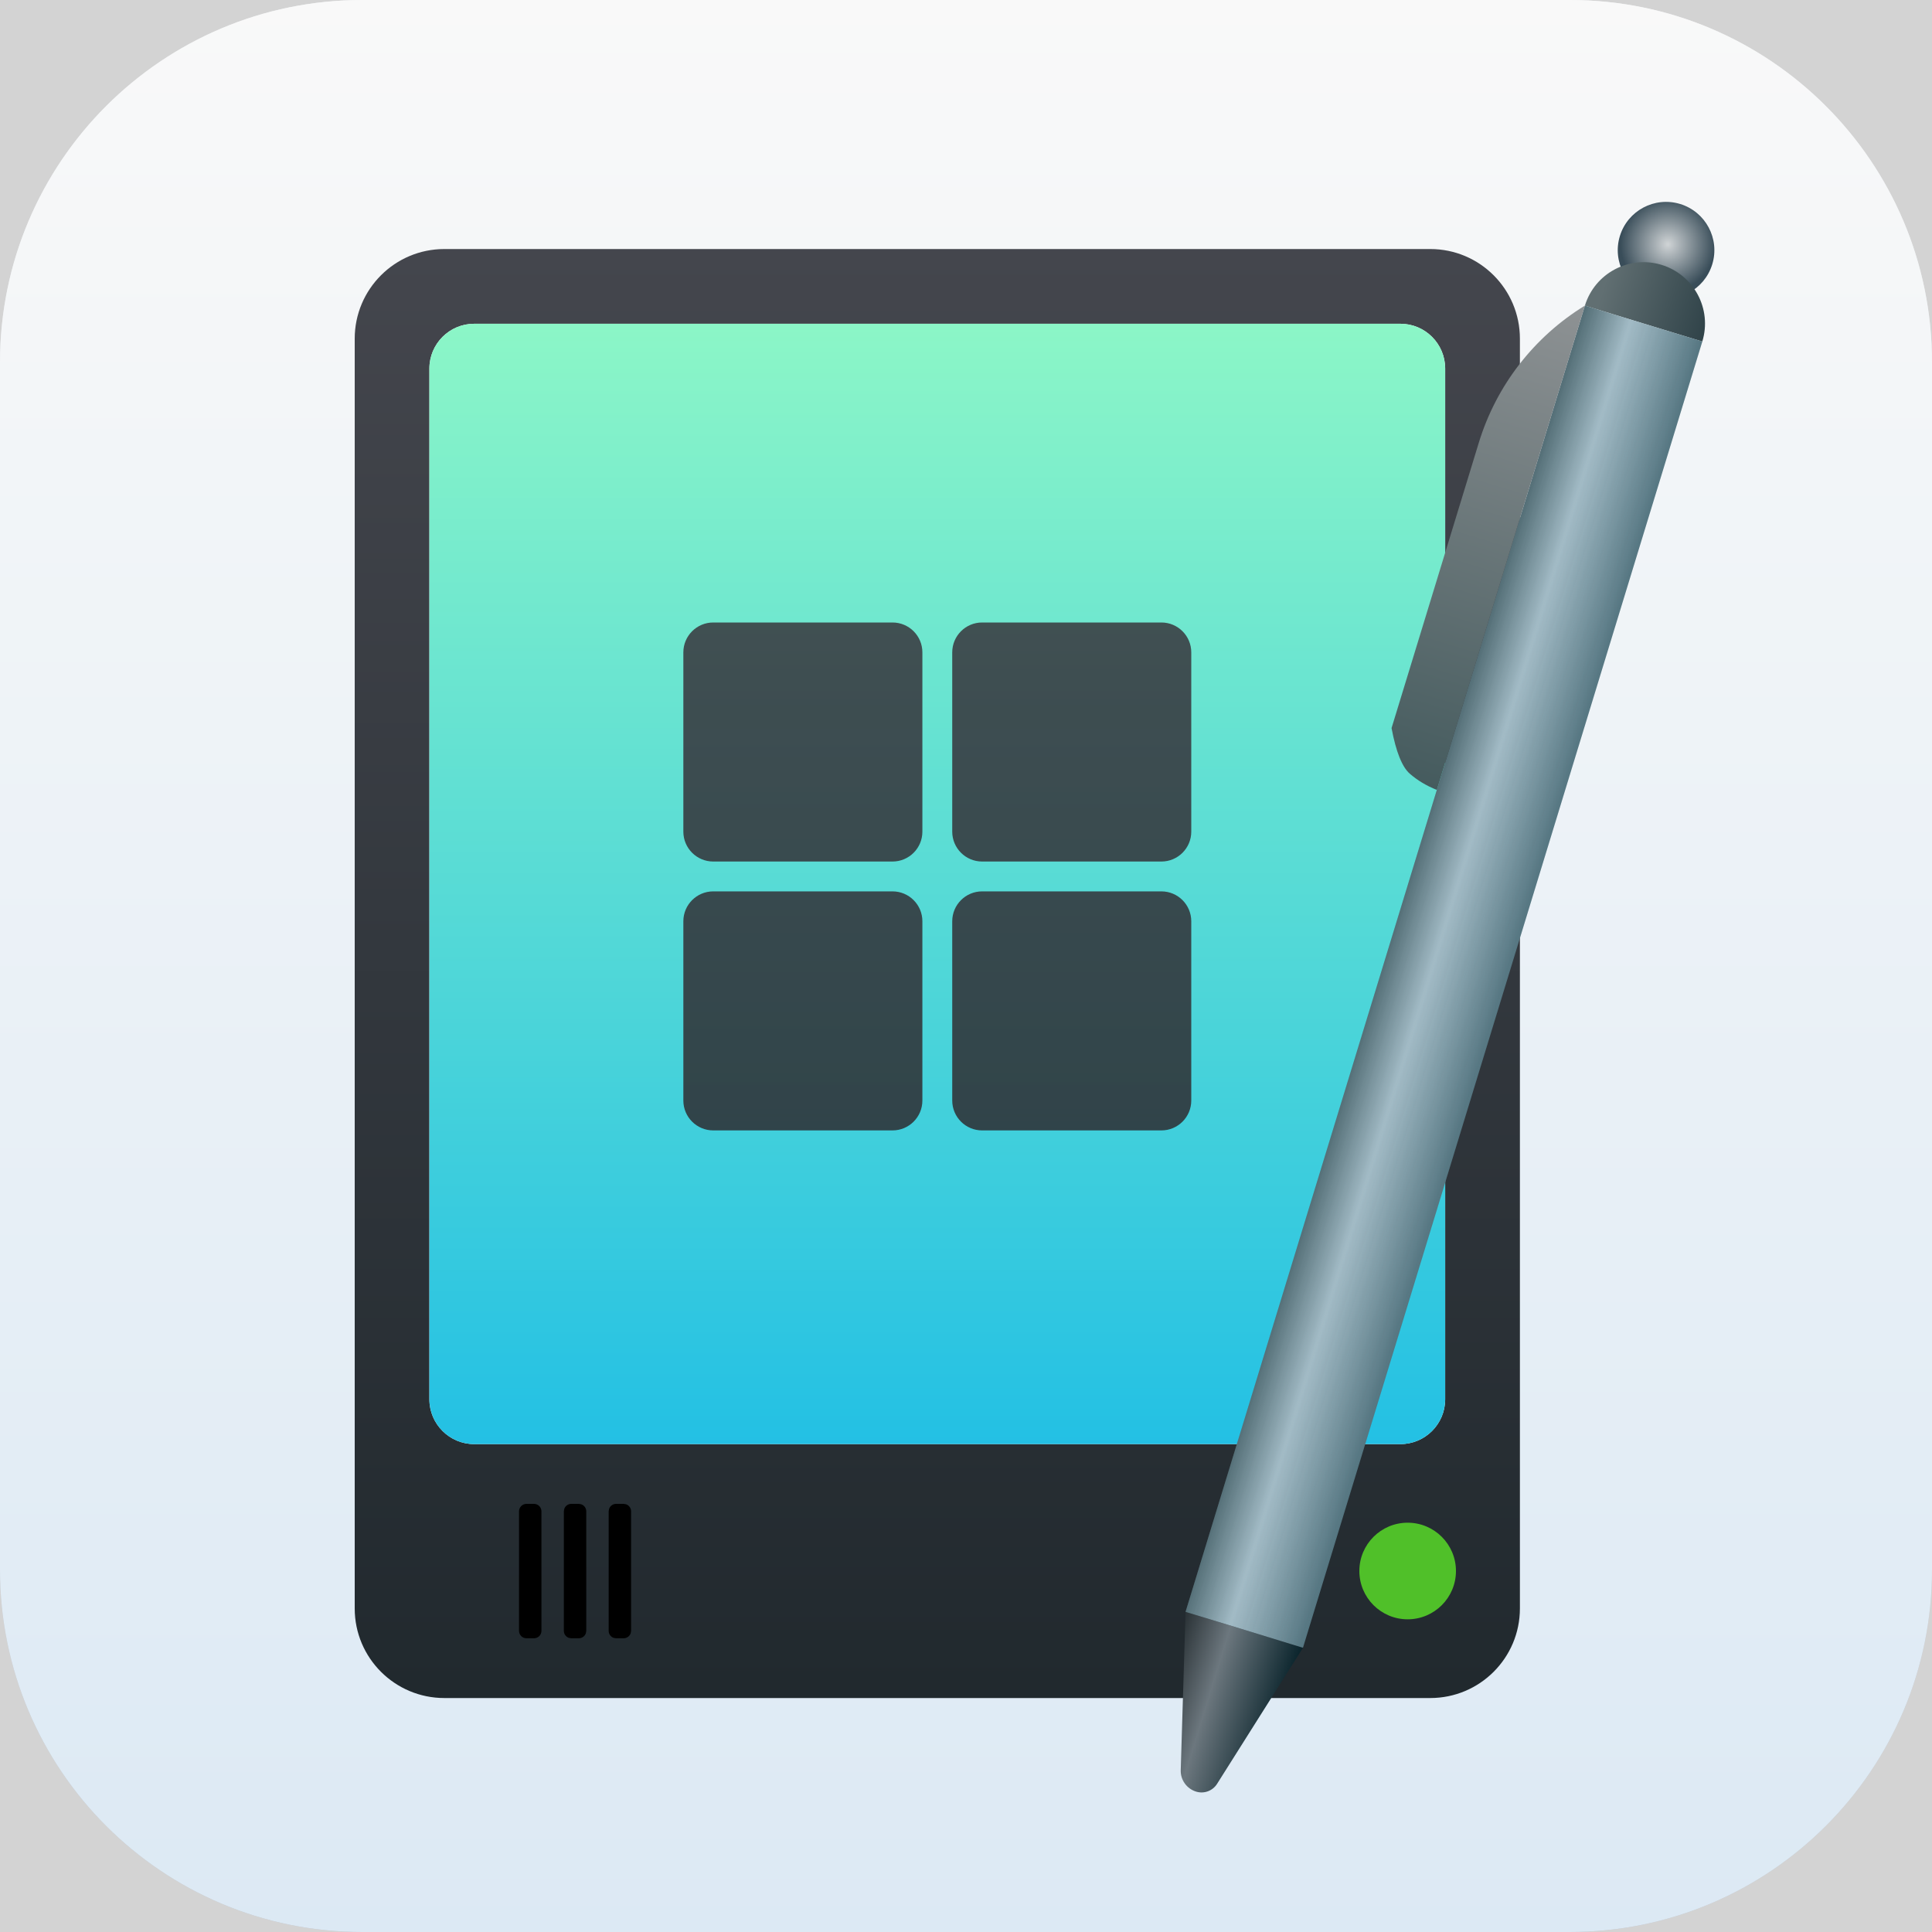 <?xml version="1.0" ?>
<svg xmlns="http://www.w3.org/2000/svg" xmlns:xlink="http://www.w3.org/1999/xlink" viewBox="0 0 40 40">
	<rect fill="lightgrey" height="100%" width="100%"/>
	<defs>
		<linearGradient x1="50%" y1="0%" x2="50%" y2="100%" id="linearGradient-9">
			<stop stop-color="#ECEEF0" offset="0%"/>
			<stop stop-color="#B6BBC2" offset="100%"/>
		</linearGradient>
		<linearGradient x1="50%" y1="0%" x2="50%" y2="100%" id="linearGradient-10">
			<stop stop-color="#F9F9F9" offset="0%"/>
			<stop stop-color="#DCE9F4" offset="100%"/>
		</linearGradient>
		<path d="M7.5,0 C3.358,0 0,3.358 0,7.5 L0,32.5 C0,36.642 3.358,40 7.5,40 L32.5,40 C36.642,40 40,36.642 40,32.5 L40,7.5 C40,3.358 36.642,0 32.5,0 L7.5,0 Z" id="path-213"/>
		<linearGradient x1="50%" y1="0%" x2="50%" y2="99.62%" id="linearGradient-214">
			<stop stop-color="#44464D" offset="0%"/>
			<stop stop-color="#21292E" offset="100%"/>
		</linearGradient>
		<path d="M2.474,2.317 C1.962,2.317 1.546,2.732 1.546,3.245 L1.546,3.245 L1.546,24.585 C1.546,25.097 1.962,25.513 2.474,25.513 L2.474,25.513 L21.649,25.513 C22.162,25.513 22.577,25.097 22.577,24.585 L22.577,24.585 L22.577,3.245 C22.577,2.732 22.162,2.317 21.649,2.317 L21.649,2.317 L2.474,2.317 Z" id="path-215"/>
		<linearGradient x1="50%" y1="0%" x2="50%" y2="98.383%" id="linearGradient-217">
			<stop stop-color="#FDFDFD" offset="0%"/>
			<stop stop-color="#F9F9F9" offset="100%"/>
		</linearGradient>
		<linearGradient x1="100%" y1="0%" x2="100%" y2="100%" id="linearGradient-218">
			<stop stop-color="#8CF6C7" offset="0%"/>
			<stop stop-color="#23C0E4" offset="100%"/>
		</linearGradient>
		<path d="M2.474,2.317 C1.962,2.317 1.546,2.732 1.546,3.245 L1.546,3.245 L1.546,24.585 C1.546,25.097 1.962,25.513 2.474,25.513 L2.474,25.513 L21.649,25.513 C22.162,25.513 22.577,25.097 22.577,24.585 L22.577,24.585 L22.577,3.245 C22.577,2.732 22.162,2.317 21.649,2.317 L21.649,2.317 L2.474,2.317 Z" id="path-219"/>
		<linearGradient x1="100%" y1="100%" x2="100%" y2="0%" id="linearGradient-220">
			<stop stop-color="#2F353A" offset="0%"/>
			<stop stop-color="#3B3F45" offset="100%"/>
		</linearGradient>
		<radialGradient cx="50%" cy="43.644%" fx="50%" fy="43.644%" r="49.041%" id="radialGradient-221">
			<stop stop-color="#D0D4D6" offset="0%"/>
			<stop stop-color="#394D59" offset="100%"/>
		</radialGradient>
		<linearGradient x1="-1.11022302e-14%" y1="50%" x2="100%" y2="50%" id="linearGradient-222">
			<stop stop-color="#2A3236" offset="0%"/>
			<stop stop-color="#6C777E" offset="38.471%"/>
			<stop stop-color="#09232B" offset="100%"/>
		</linearGradient>
		<path d="M0,0 L2.542,0 L1.665,3.215 C1.62,3.38 1.47,3.495 1.298,3.495 C1.298,3.495 1.298,3.495 1.298,3.495 C1.298,3.495 1.298,3.495 1.298,3.495 C1.094,3.495 0.916,3.359 0.863,3.163 L0,0 L0,0 Z" id="path-223"/>
		<linearGradient x1="10.11%" y1="50%" x2="100%" y2="50%" id="linearGradient-225">
			<stop stop-color="#616F72" offset="0%"/>
			<stop stop-color="#304349" offset="100%"/>
		</linearGradient>
		<linearGradient x1="-1.11022302e-14%" y1="50%" x2="100%" y2="50%" id="linearGradient-226">
			<stop stop-color="#64858F" offset="0%"/>
			<stop stop-color="#B6D4E1" offset="38.471%"/>
			<stop stop-color="#4C727F" offset="100%"/>
		</linearGradient>
		<linearGradient x1="198.956%" y1="50%" x2="-17.445%" y2="50%" id="linearGradient-227">
			<stop stop-color="#FFFFFF" stop-opacity="0.094" offset="0%"/>
			<stop stop-color="#000000" stop-opacity="0.2" offset="100%"/>
		</linearGradient>
		<rect id="path-228" x="21.28" y="1.695" width="2.542" height="28.28"/>
		<linearGradient x1="50%" y1="0%" x2="50%" y2="100%" id="linearGradient-229">
			<stop stop-color="#8E9294" offset="0%"/>
			<stop stop-color="#455B5E" offset="100%"/>
		</linearGradient>
	</defs>
	<g stroke="none" stroke-width="1" fill="none" fill-rule="evenodd">
		<g>
			<use fill="url(#linearGradient-9)" xlink:href="#path-213"/>
			<use fill="url(#linearGradient-10)" xlink:href="#path-213"/>
		</g>
		<g transform="translate(7.344, 4.386)">
			<path d="M1.856,0.77 L22.268,0.77 C23.293,0.77 24.124,1.601 24.124,2.626 L24.124,28.915 C24.124,29.94 23.293,30.77 22.268,30.77 L1.856,30.77 C0.831,30.77 0,29.94 0,28.915 L0,2.626 C0,1.601 0.831,0.77 1.856,0.77" fill="url(#linearGradient-214)"/>
			<path d="M3.557,26.75 C3.471,26.75 3.402,26.819 3.402,26.905 L3.402,26.905 L3.402,29.379 C3.402,29.464 3.471,29.533 3.557,29.533 L3.557,29.533 L3.711,29.533 C3.797,29.533 3.866,29.464 3.866,29.379 L3.866,29.379 L3.866,26.905 C3.866,26.819 3.797,26.75 3.711,26.75 L3.711,26.75 L3.557,26.75 Z M4.639,26.75 L4.688,26.758 C4.749,26.778 4.794,26.836 4.794,26.905 L4.794,29.379 L4.786,29.428 C4.765,29.489 4.707,29.533 4.639,29.533 L4.484,29.533 L4.436,29.525 C4.374,29.505 4.33,29.447 4.33,29.379 L4.33,26.905 L4.338,26.856 C4.358,26.794 4.416,26.75 4.484,26.75 L4.639,26.75 Z M5.567,26.75 L5.616,26.758 C5.677,26.778 5.722,26.836 5.722,26.905 L5.722,29.379 L5.714,29.428 C5.693,29.489 5.635,29.533 5.567,29.533 L5.412,29.533 L5.363,29.525 C5.302,29.505 5.258,29.447 5.258,29.379 L5.258,26.905 L5.266,26.856 C5.286,26.794 5.344,26.75 5.412,26.75 L5.567,26.75 Z" fill="#000000"/>
			<mask fill="white">
				<use xlink:href="#path-215"/>
			</mask>
			<g>
				<use fill="url(#linearGradient-217)" xlink:href="#path-219"/>
				<use fill="url(#linearGradient-218)" xlink:href="#path-219"/>
			</g>
			<path d="M16.701,14.069 C17.043,14.069 17.32,14.346 17.32,14.688 L17.32,18.399 C17.32,18.741 17.043,19.018 16.701,19.018 L12.99,19.018 C12.648,19.018 12.371,18.741 12.371,18.399 L12.371,14.688 C12.371,14.346 12.648,14.069 12.99,14.069 L16.701,14.069 Z M11.134,14.069 C11.476,14.069 11.753,14.346 11.753,14.688 L11.753,18.399 C11.753,18.741 11.476,19.018 11.134,19.018 L7.423,19.018 C7.081,19.018 6.804,18.741 6.804,18.399 L6.804,14.688 C6.804,14.346 7.081,14.069 7.423,14.069 L11.134,14.069 Z M16.701,8.502 C17.043,8.502 17.32,8.779 17.32,9.121 L17.32,12.832 C17.32,13.174 17.043,13.451 16.701,13.451 L12.99,13.451 C12.648,13.451 12.371,13.174 12.371,12.832 L12.371,9.121 C12.371,8.779 12.648,8.502 12.99,8.502 L16.701,8.502 Z M11.134,8.502 C11.476,8.502 11.753,8.779 11.753,9.121 L11.753,12.832 C11.753,13.174 11.476,13.451 11.134,13.451 L7.423,13.451 C7.081,13.451 6.804,13.174 6.804,12.832 L6.804,9.121 C6.804,8.779 7.081,8.502 7.423,8.502 L11.134,8.502 Z" fill="url(#linearGradient-220)" opacity="0.9"/>
			<circle fill="#50C029" cx="21.8" cy="28.14" r="1"/>
			<circle fill="url(#radialGradient-221)" transform="translate(27.15, 0.794) rotate(17) translate(-27.15, -0.794) " cx="27.15" cy="0.794" r="1"/>
			<g transform="translate(17.947, 31.093) rotate(17) translate(-17.947, -31.093) translate(16.618, 29.296)">
				<mask fill="white">
					<use xlink:href="#path-223"/>
				</mask>
				<use fill="url(#linearGradient-222)" xlink:href="#path-223"/>
			</g>
			<path d="M26.871,1.07 C27.573,1.07 28.142,1.639 28.142,2.341 L28.142,2.341 L28.142,2.341 L25.6,2.341 C25.6,1.639 26.169,1.07 26.871,1.07 Z" fill="url(#linearGradient-225)" transform="translate(26.871, 1.705) rotate(17) translate(-26.871, -1.705) "/>
			<g transform="translate(22.551, 15.835) rotate(17) translate(-22.551, -15.835) ">
				<use fill="url(#linearGradient-226)" xlink:href="#path-228"/>
				<use fill="url(#linearGradient-227)" xlink:href="#path-228"/>
			</g>
			<path d="M23.965,1.526 L23.965,1.526 L23.965,1.526 L23.965,12.012 C23.734,11.993 23.522,11.94 23.33,11.854 C23.137,11.767 22.925,11.503 22.694,11.062 L22.694,11.062 L22.694,4.882 C22.694,3.646 23.146,2.452 23.965,1.526 Z" fill="url(#linearGradient-229)" transform="translate(23.33, 6.769) rotate(17) translate(-23.33, -6.769) "/>
		</g>
	</g>
</svg>